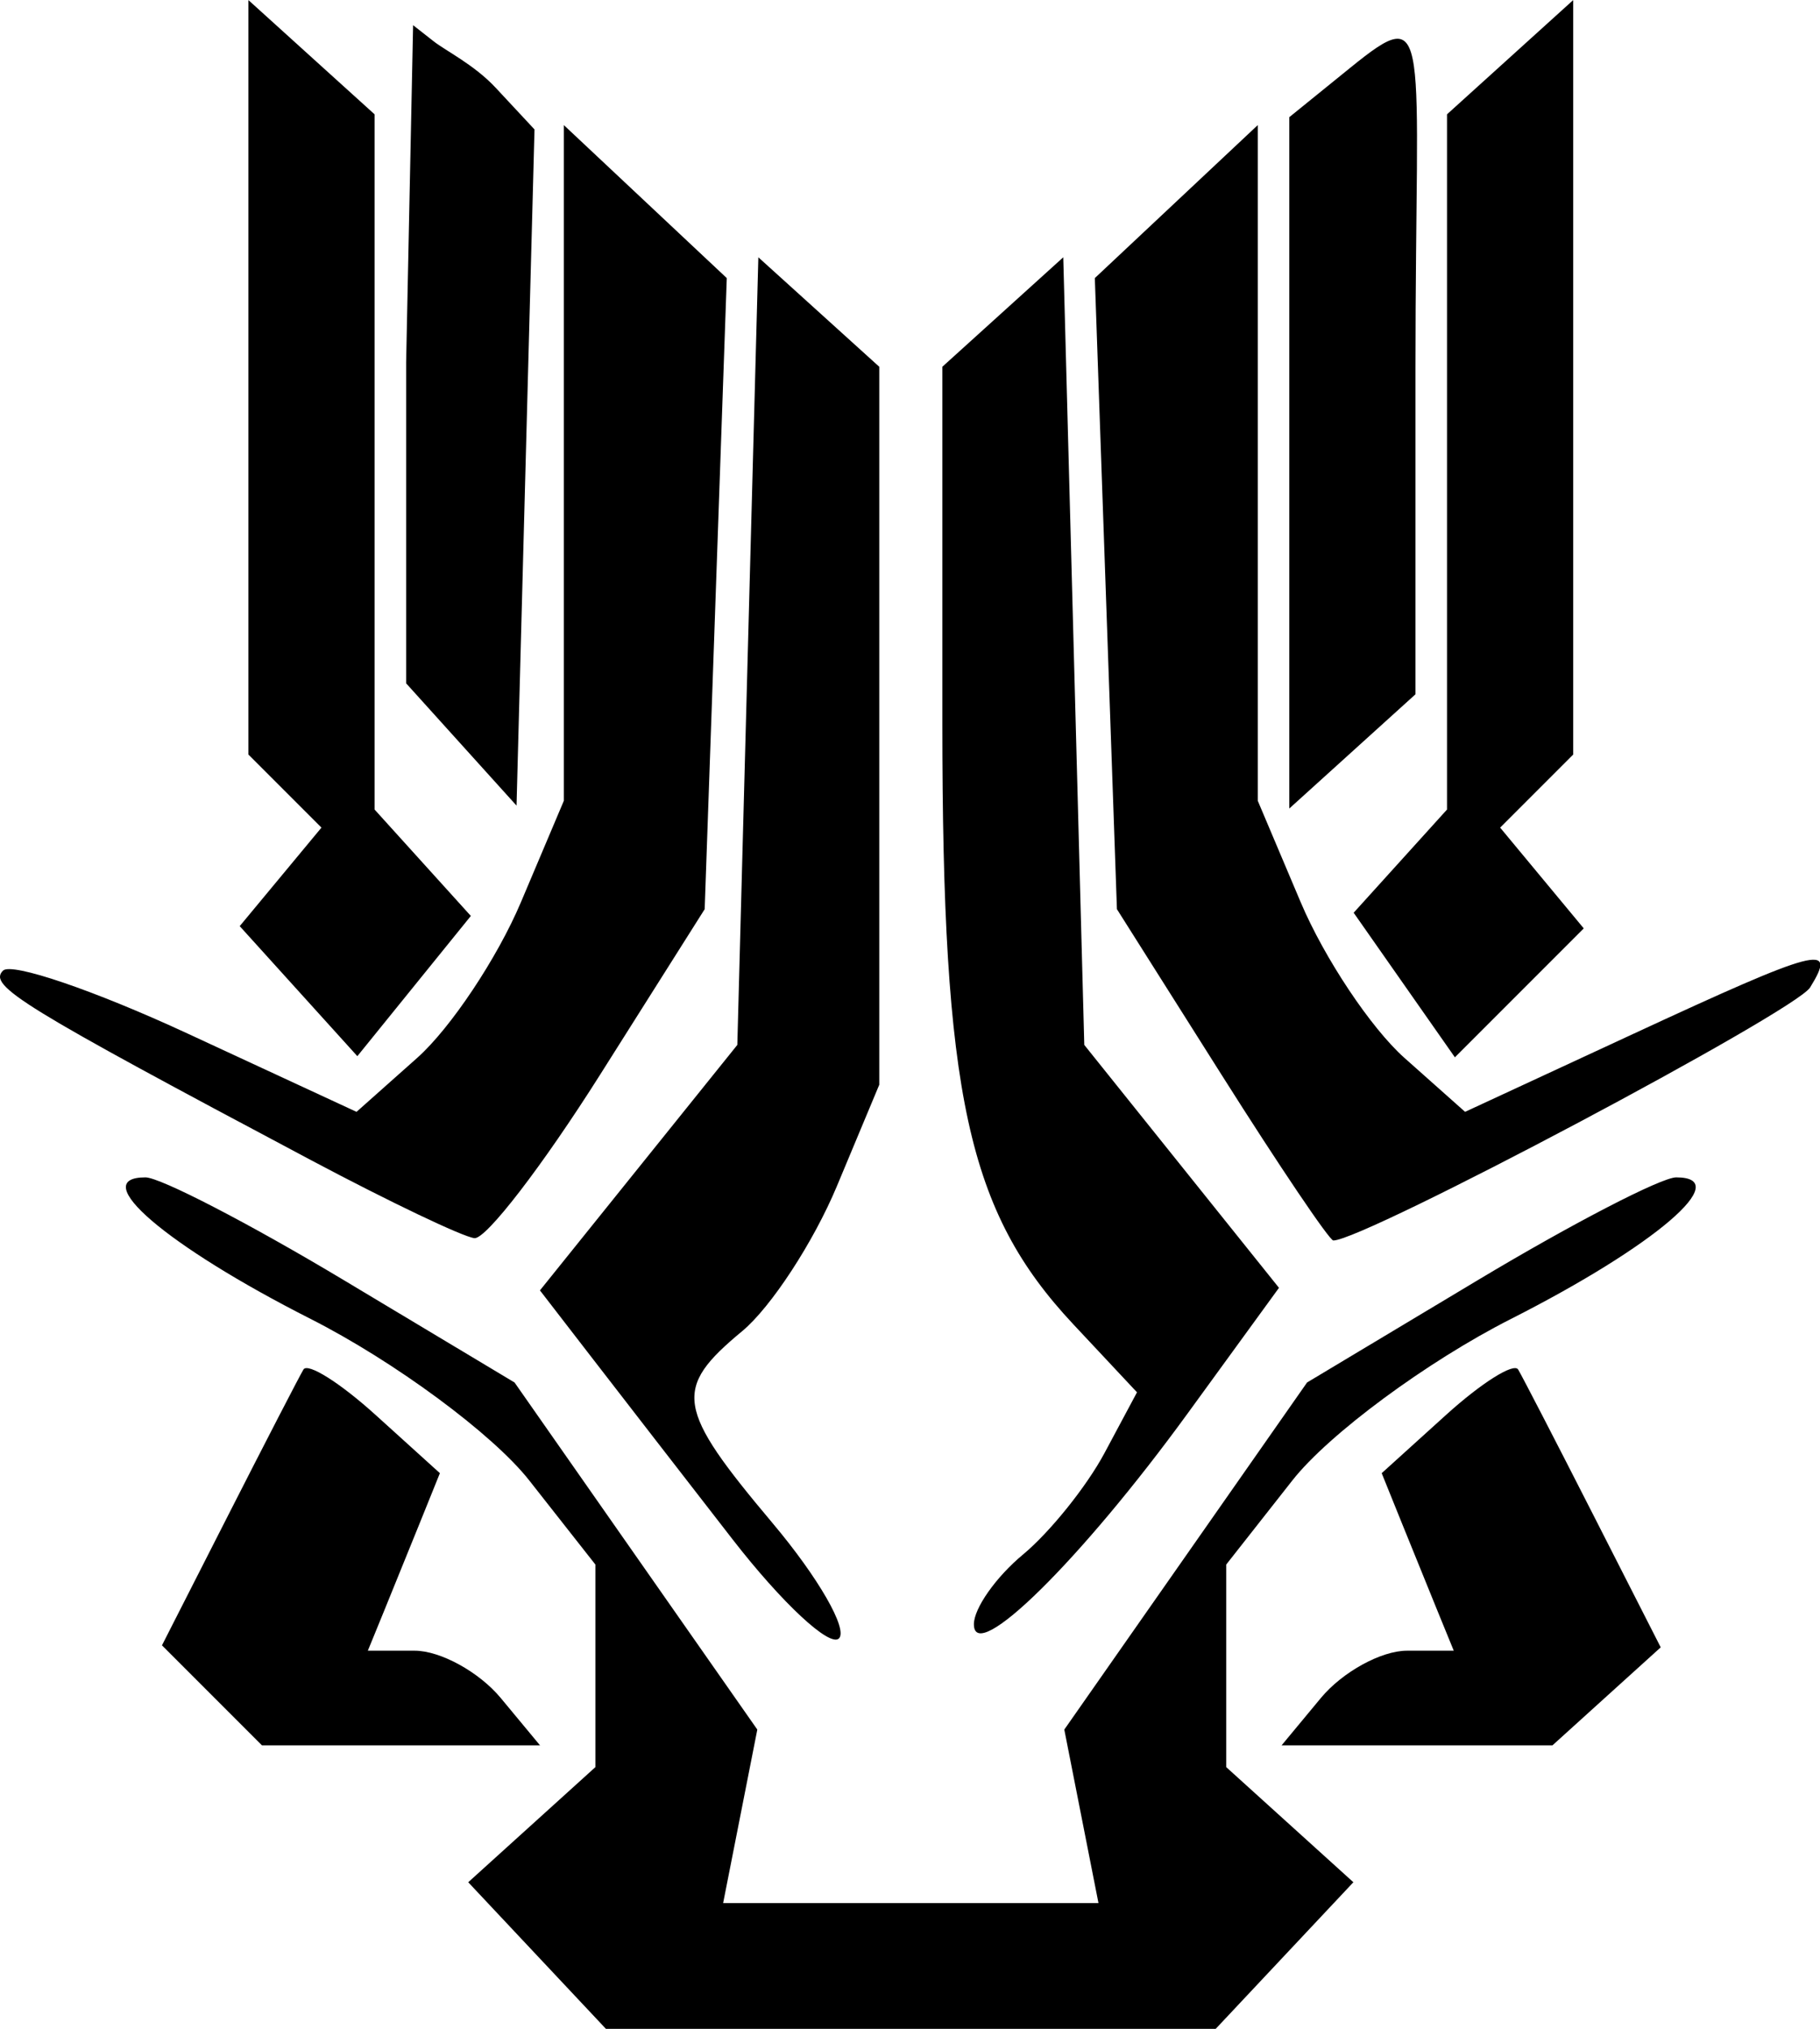 <?xml version="1.0" encoding="UTF-8" standalone="no"?>
<!-- Created with Inkscape (http://www.inkscape.org/) -->

<svg
   xmlns:dc="http://purl.org/dc/elements/1.1/"
   xmlns:cc="http://creativecommons.org/ns#"
   xmlns:rdf="http://www.w3.org/1999/02/22-rdf-syntax-ns#"
   xmlns:svg="http://www.w3.org/2000/svg"
   xmlns="http://www.w3.org/2000/svg"
   xmlns:sodipodi="http://sodipodi.sourceforge.net/DTD/sodipodi-0.dtd"
   xmlns:inkscape="http://www.inkscape.org/namespaces/inkscape"
   version="1.1"
   width="448.703"
   height="500"
   id="svg2"
   inkscape:version="0.48.4 r9939"
   sodipodi:docname="Atmospheric Pressure Surge-glyph.svg">
  <sodipodi:namedview
     pagecolor="#ffffff"
     bordercolor="#666666"
     borderopacity="1"
     objecttolerance="10"
     gridtolerance="10"
     guidetolerance="10"
     inkscape:pageopacity="0"
     inkscape:pageshadow="2"
     inkscape:window-width="1366"
     inkscape:window-height="706"
     id="namedview7"
     showgrid="false"
     fit-margin-top="0"
     fit-margin-left="0"
     fit-margin-right="0"
     fit-margin-bottom="0"
     inkscape:zoom="0.28456197"
     inkscape:cx="372.12958"
     inkscape:cy="414.6724"
     inkscape:window-x="-8"
     inkscape:window-y="-8"
     inkscape:window-maximized="1"
     inkscape:current-layer="svg2" />
  <defs
     id="defs4" />
  <g
     transform="matrix(0.603,0,0,0.603,-1.6042564e-8,-134.454)"
     id="layer1">
    <path
       d="m 219.681,1022.302 -28.24,-30.06 25.992,-23.523 25.992,-23.523 0,-41.398 0,-41.398 -27.064,-34.407 c -14.885,-18.924 -55.097,-48.612 -89.36,-65.974 -58.996,-29.896 -91.631,-57.85 -67.535,-57.85 6.052,0 42.482,18.86 80.956,41.912 l 69.952,41.912 49.629,70.928 49.629,70.928 -6.988,35.464 -6.989,35.464 76.732,0 76.732,0 -6.988,-35.464 -6.989,-35.464 49.629,-70.928 49.629,-70.928 69.952,-41.912 c 38.474,-23.052 74.904,-41.912 80.956,-41.912 24.095,0 -8.539,27.955 -67.535,57.85 -34.263,17.362 -74.474,47.05 -89.36,65.974 l -27.064,34.407 0,41.398 0,41.398 25.992,23.523 25.992,23.523 -28.24,30.06 -28.24,30.06 -124.465,0 -124.465,0 z M 86.658,915.86 66.221,895.423 93.567,841.708 c 15.04,-29.543 28.761,-56.097 30.491,-59.009 1.73,-2.912 14.992,5.427 29.471,18.53 l 26.326,23.825 -8.14,20.158 c -4.477,11.087 -11.106,27.412 -14.73,36.278 l -6.591,16.12 19.145,0 c 10.53,0 26.369,8.705 35.199,19.344 l 16.054,19.344 -56.848,0 -56.848,0 z m 453.376,1.094 c 8.83,-10.639 24.669,-19.344 35.199,-19.344 l 19.145,0 -6.591,-16.12 c -3.625,-8.866 -10.254,-25.191 -14.731,-36.278 l -8.14,-20.158 26.326,-23.825 c 14.479,-13.104 27.741,-21.442 29.471,-18.53 1.73,2.912 15.55,29.648 30.713,59.415 l 27.568,54.12 -22.135,20.032 -22.135,20.032 -55.372,0 -55.372,0 z M 299.493,852.076 c -20.198,-26.022 -46.176,-59.556 -57.729,-74.519 l -21.005,-27.206 40.349,-50.162 40.349,-50.162 4.298,-160.949 4.298,-160.949 24.719,22.37 24.719,22.37 0,146.72 0,146.72 -17.346,41.498 c -9.54,22.824 -26.95,49.463 -38.688,59.197 -28.436,23.582 -27.191,31.402 12.503,78.577 18.615,22.122 30.788,43.279 27.052,47.015 -3.736,3.736 -23.319,-14.498 -43.517,-40.52 z m 98.685,34.719 c 0,-6.501 9.022,-19.307 20.048,-28.458 11.026,-9.151 26.032,-27.819 33.345,-41.484 l 13.297,-24.845 -26.038,-27.799 C 395.619,718.074 385.282,670.611 385.282,518.335 l 0,-145.466 24.719,-22.37 24.719,-22.37 4.298,160.949 4.298,160.949 39.801,49.639 39.801,49.639 -37.355,51.351 c -43.562,59.884 -87.383,103.081 -87.383,86.139 z M 127.361,697.23 C 8.531,634.132 -4.949,625.843 1.227,619.667 4.704,616.191 38.648,627.755 76.659,645.366 l 69.111,32.02 24.816,-22.072 c 13.649,-12.14 32.719,-40.747 42.38,-63.57 l 17.564,-41.498 0,-138.071 0,-138.071 33.308,31.264 33.308,31.264 -4.517,128.961 -4.517,128.961 -42.793,67.704 c -23.536,37.237 -46.647,67.273 -51.359,66.746 -4.711,-0.527 -34.68,-14.825 -66.598,-31.773 z m 372.093,-34.973 -42.793,-67.704 -4.517,-128.961 -4.517,-128.961 33.308,-31.264 33.308,-31.264 0,138.071 0,138.071 17.564,41.498 c 9.66,22.824 28.731,51.431 42.38,63.57 l 24.816,22.072 68.517,-31.745 c 76.295,-35.348 83.826,-37.33 72.553,-19.09 -6.1,9.87 -182.429,103.41 -194.934,103.41 -1.59,0 -22.149,-30.467 -45.685,-67.704 z m -377.398,-34.201 -24.047,-26.572 16.709,-20.132 16.709,-20.133 -14.929,-14.929 -14.929,-14.929 0,-154.172 0,-154.172 25.792,23.342 25.792,23.342 0,142.066 0,142.066 19.677,21.743 19.677,21.743 -23.202,28.654 -23.202,28.654 z m 452.09,-2.505 -20.694,-29.544 19.083,-21.087 19.083,-21.087 0,-142.066 0,-142.066 25.792,-23.342 25.792,-23.342 0,154.172 0,154.172 -14.929,14.929 -14.929,14.929 17.091,20.594 17.091,20.594 -26.344,26.344 -26.344,26.344 z m -385.529,-98.313 -22.568,-24.989 0,-131.169 2.846,-137.81 8.471,6.641 c 4.899,3.84 16.531,9.529 25.294,18.932 l 15.874,17.035 -3.674,138.174 -3.674,138.174 z m 338.521,-115.1 0,-141.276 24.962,-20.219 c 33.802,-27.379 26.622,-15.181 26.622,122.678 l 0,133.41 -25.792,23.342 -25.792,23.342 z"
       id="path2996"
       style="fill:#000000"
       inkscape:connector-curvature="0" />
  </g>
</svg>
